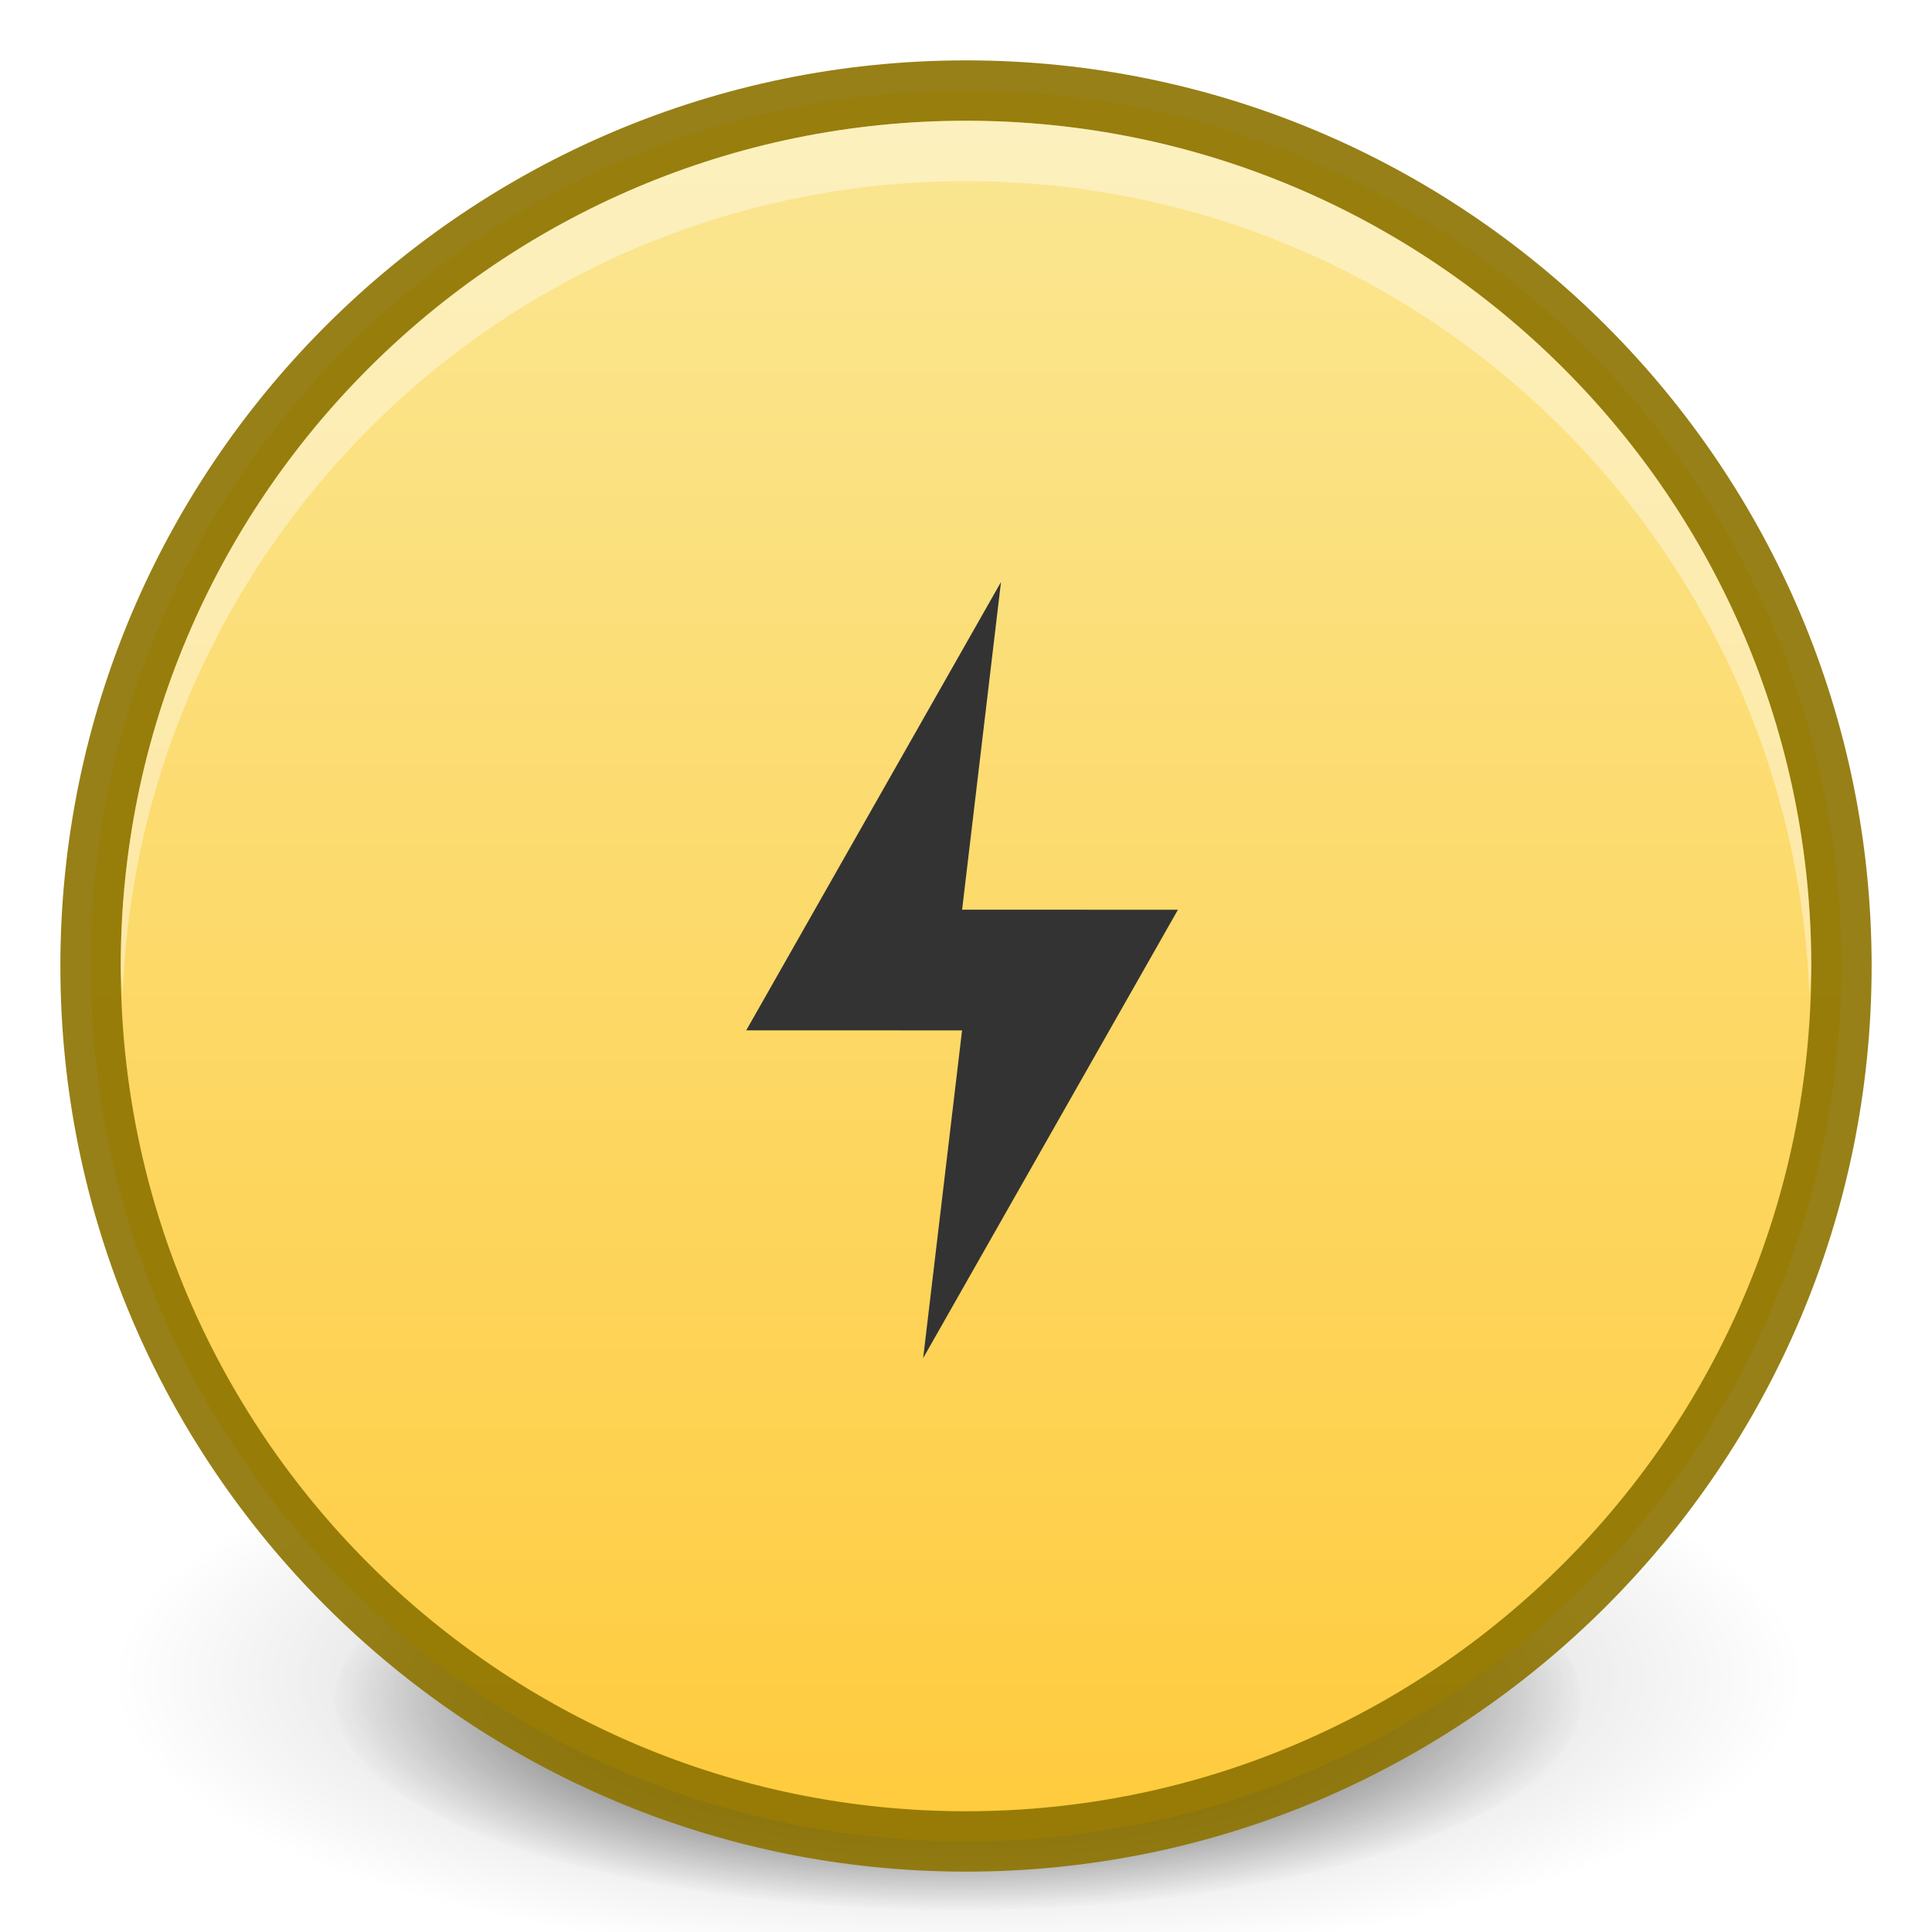 <svg xmlns="http://www.w3.org/2000/svg" xmlns:svg="http://www.w3.org/2000/svg" xmlns:xlink="http://www.w3.org/1999/xlink" id="svg4248" width="32" height="32" version="1.1"><defs id="defs4250"><radialGradient id="radialGradient3755" cx="24.85" cy="38.909" r="20.203" fx="24.85" fy="38.909" gradientTransform="matrix(1,0,0,0.37,0,24.512)" gradientUnits="userSpaceOnUse" xlink:href="#linearGradient26113-9-3-1"/><linearGradient id="linearGradient26113-9-3-1"><stop id="stop26115-7-7-9" offset="0" style="stop-color:#000;stop-opacity:1"/><stop id="stop26117-3-7-8" offset="1" style="stop-color:#000;stop-opacity:0"/></linearGradient><linearGradient id="linearGradient26121-3-8-2"><stop id="stop26123-4-7-8" offset="0" style="stop-color:#000;stop-opacity:1"/><stop id="stop26125-3-9-9" offset="1" style="stop-color:#000;stop-opacity:0"/></linearGradient><radialGradient id="radialGradient3972" cx="24.85" cy="38.909" r="20.203" fx="24.85" fy="38.909" gradientTransform="matrix(1.009,0,0,0.373,-0.211,24.39)" gradientUnits="userSpaceOnUse" xlink:href="#linearGradient26121-3-8-2"/><linearGradient id="linearGradient3844"><stop style="stop-color:#fae794;stop-opacity:1" id="stop3846" offset="0"/><stop style="stop-color:#ffcb3d;stop-opacity:1" id="stop3850" offset="1"/></linearGradient><linearGradient id="linearGradient3833" x1="1.5" x2="30.5" y1="16" y2="16" gradientTransform="matrix(0,1,-1,0,32,0)" gradientUnits="userSpaceOnUse" xlink:href="#linearGradient3844"/></defs><g id="layer1"><path id="path8606" d="m 45.053,38.909 a 20.203,7.475 0 1 1 -40.406,0 20.203,7.475 0 1 1 40.406,0 z" transform="matrix(0.511,0,0,0.466,3.17,10.024)" style="fill:url(#radialGradient3972);fill-opacity:1;stroke:none;display:inline;filter:url(#filter5927);enable-background:new"/><path style="opacity:.518;fill:url(#radialGradient3755);fill-opacity:1;stroke:none;display:inline;filter:url(#filter5788);enable-background:new" id="path8608" d="m 45.053,38.909 a 20.203,7.475 0 1 1 -40.406,0 20.203,7.475 0 1 1 40.406,0 z" transform="matrix(0.691,0,0,0.63,-1.295,3.283)"/><path id="path6495" d="M 16.001,1.5 C 7.992,1.5 1.5,7.992 1.5,16 1.5,24.008 7.992,30.5 16.001,30.5 24.009,30.5 30.5,24.008 30.5,16 30.5,7.992 24.009,1.5 16.001,1.5 l 0,0 z" style="fill:url(#linearGradient3833);fill-opacity:1;fill-rule:nonzero;stroke:none"/><path style="opacity:.91;color:#000;fill:none;stroke:#8d7300;stroke-width:1;stroke-opacity:1;marker:none;visibility:visible;display:inline;overflow:visible;enable-background:accumulate" id="path3866" d="m 30.5,16 c 0,8.001 -6.499,14.5 -14.5,14.5 -8.001,0 -14.5,-6.499 -14.5,-14.5 0,-8.001 6.499,-14.5 14.5,-14.5 8.001,0 14.5,6.499 14.5,14.5 z"/><path id="path3076" d="M 16 2 C 8.27 2 2 8.27 2 16 C 2 16.168 2.025 16.333 2.031 16.5 C 2.296 9.003 8.438 3 16 3 C 23.562 3 29.704 9.003 29.969 16.5 C 29.975 16.333 30 16.168 30 16 C 30 8.27 23.73 2 16 2 z" style="fill:#fff;fill-opacity:1;fill-rule:nonzero;stroke:none;opacity:.4"/></g><g id="layer2"><g id="g3117" transform="matrix(0.671,-0.244,0.244,0.671,-253.014,-69.608)" style="display:inline;enable-background:new"><path id="path3121" d="m 307.816,241.104 9.109,-7.755 -3.446,6.836 4.705,1.712 -9.109,7.755 3.446,-6.836 z" style="fill:#333;fill-opacity:1;stroke:none;display:inline;enable-background:new"/></g></g></svg>